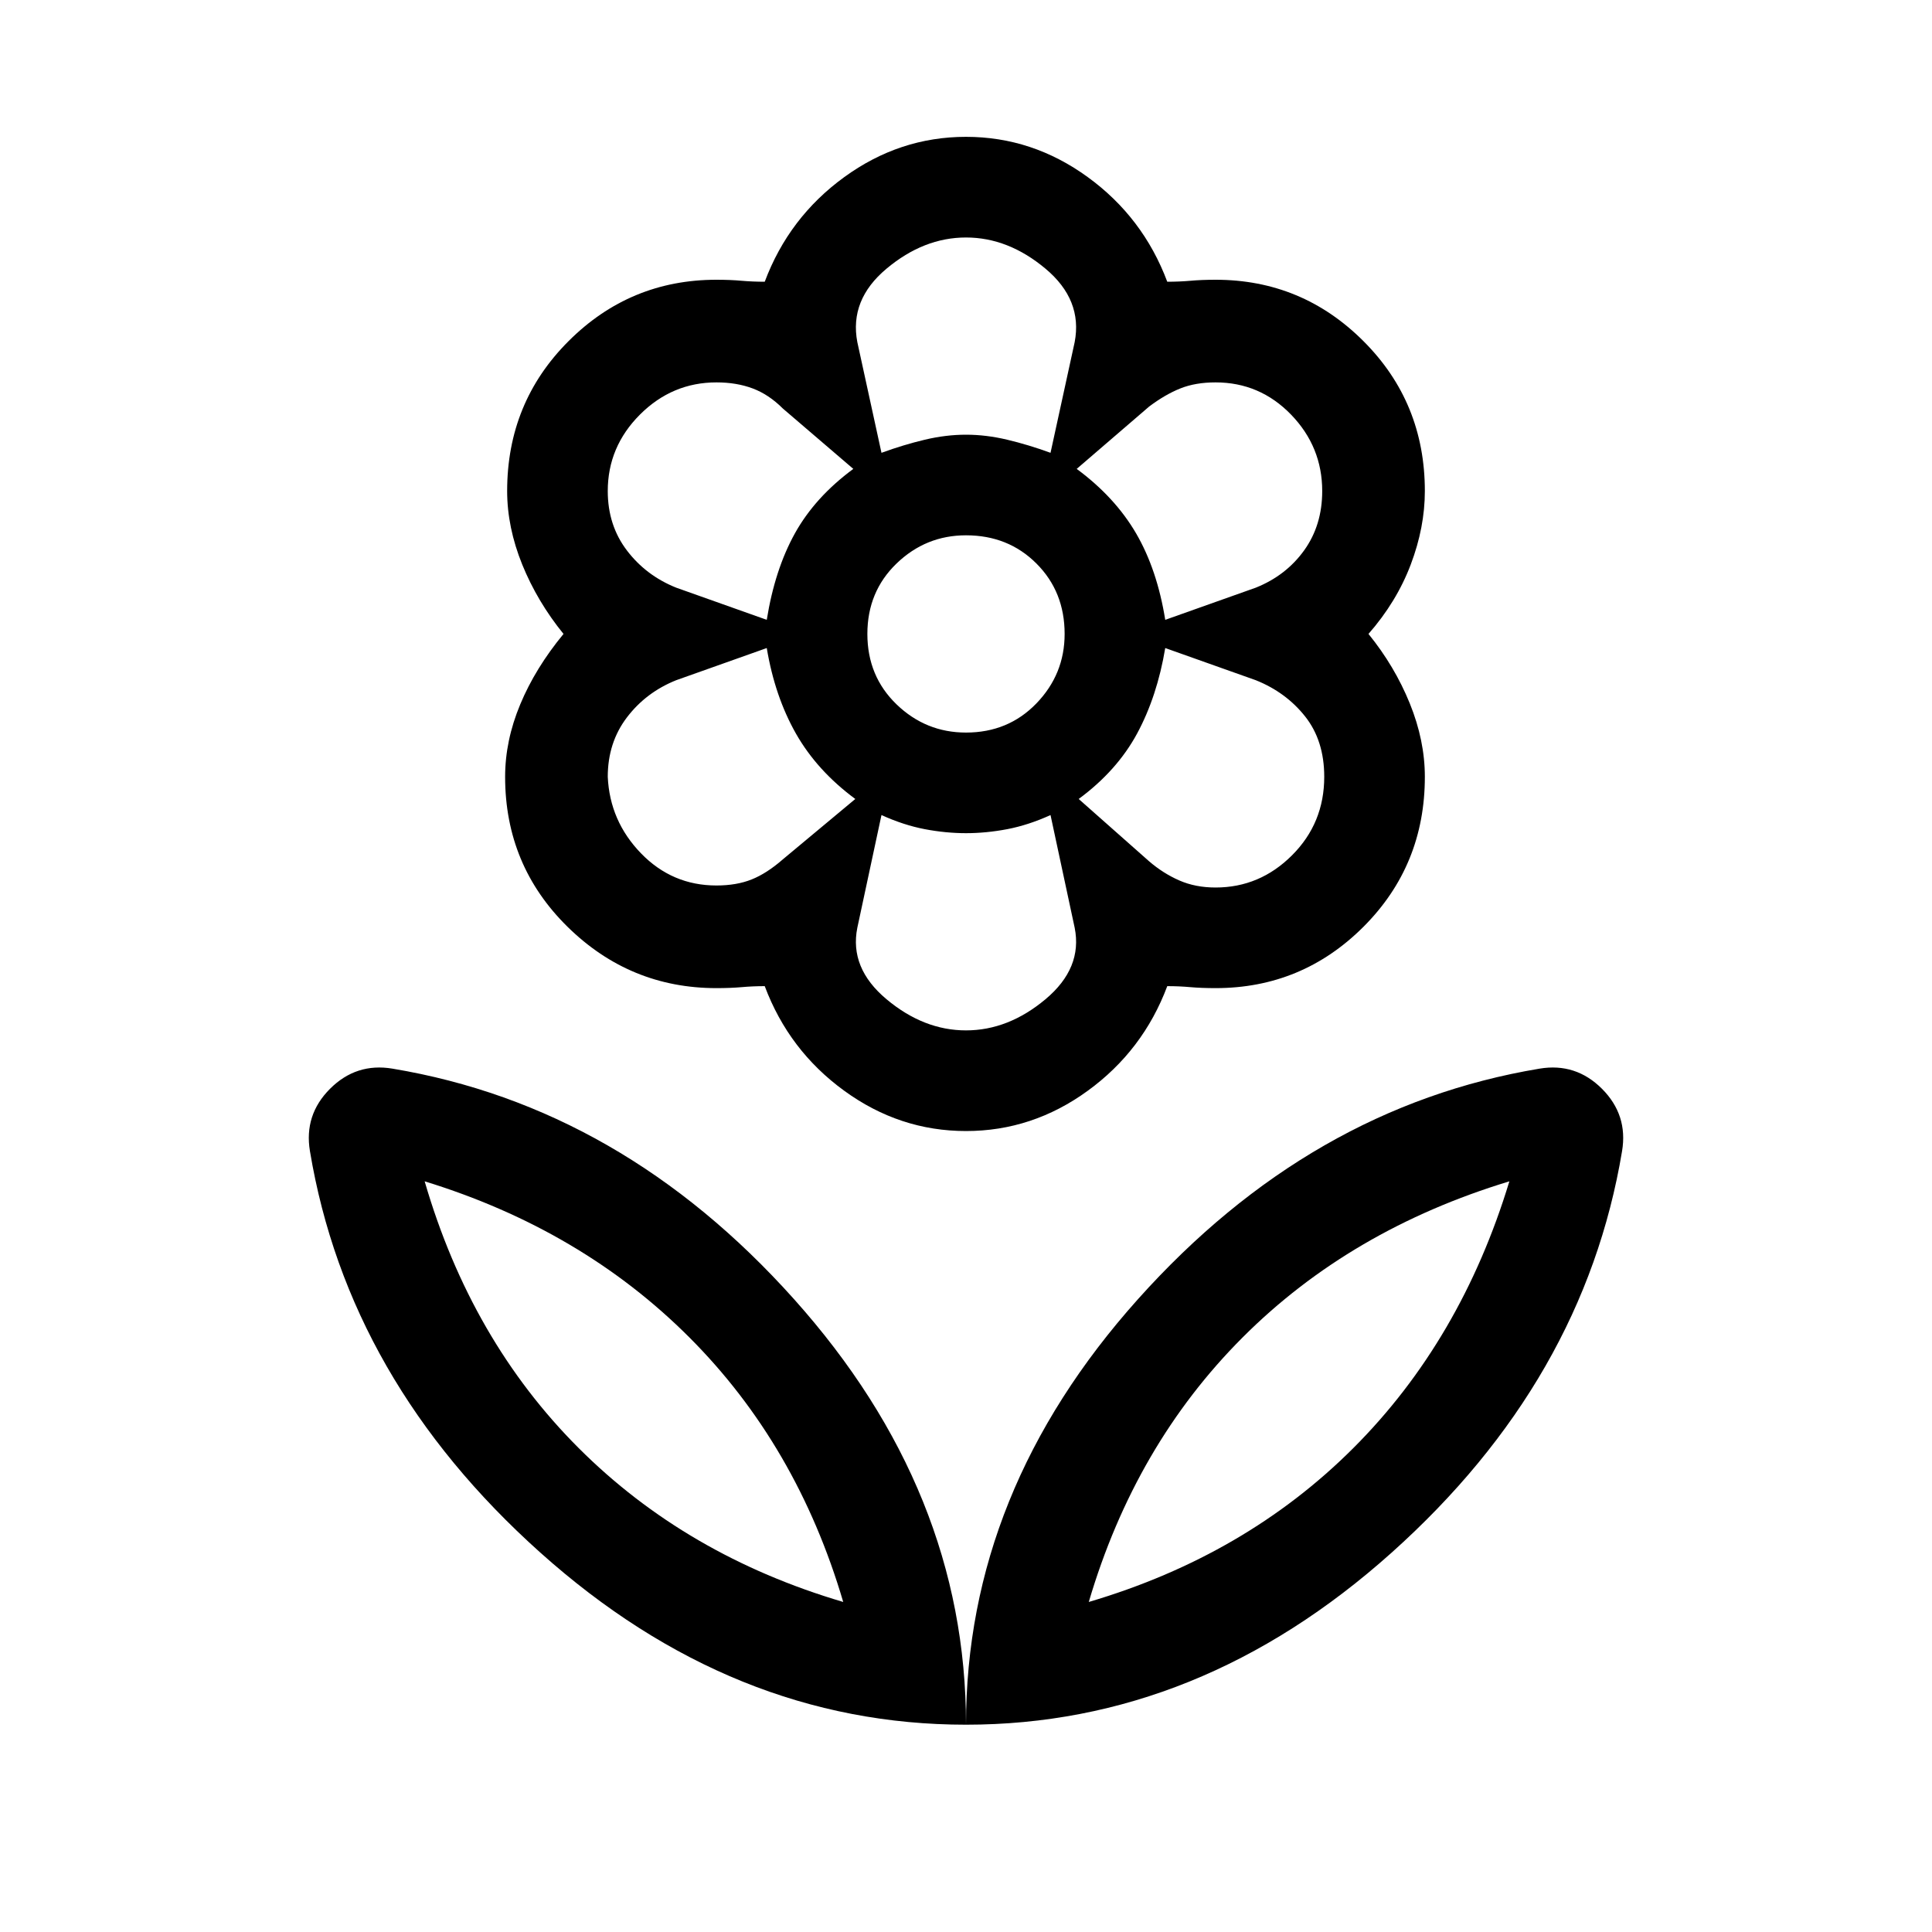 <svg xmlns="http://www.w3.org/2000/svg" height="40" width="40"><path d="M20 35.708Q20 30.875 23.562 26.896Q27.125 22.917 31.875 22.125Q32.625 22 33.167 22.542Q33.708 23.083 33.583 23.833Q32.792 28.583 28.812 32.146Q24.833 35.708 20 35.708ZM22.542 33.167Q25.792 32.208 28.021 29.979Q30.25 27.75 31.25 24.458Q27.958 25.458 25.729 27.688Q23.5 29.917 22.542 33.167ZM20 35.708Q20 30.875 16.438 26.896Q12.875 22.917 8.125 22.125Q7.375 22 6.833 22.542Q6.292 23.083 6.417 23.833Q7.208 28.583 11.188 32.146Q15.167 35.708 20 35.708ZM17.458 33.167Q14.208 32.208 11.979 29.979Q9.75 27.75 8.792 24.458Q12.042 25.458 14.271 27.688Q16.5 29.917 17.458 33.167ZM25.167 18.375Q26.083 18.375 26.75 17.708Q27.417 17.042 27.417 16.083Q27.417 15.333 27.021 14.833Q26.625 14.333 26 14.083L24.125 13.417Q23.958 14.417 23.542 15.188Q23.125 15.958 22.333 16.542L23.792 17.833Q24.083 18.083 24.417 18.229Q24.75 18.375 25.167 18.375ZM24.125 12.833 26 12.167Q26.625 11.917 27 11.396Q27.375 10.875 27.375 10.167Q27.375 9.25 26.729 8.583Q26.083 7.917 25.167 7.917Q24.75 7.917 24.438 8.042Q24.125 8.167 23.792 8.417L22.292 9.708Q23.083 10.292 23.521 11.042Q23.958 11.792 24.125 12.833ZM18.25 9.375Q18.708 9.208 19.146 9.104Q19.583 9 20 9Q20.417 9 20.854 9.104Q21.292 9.208 21.75 9.375L22.25 7.083Q22.417 6.208 21.646 5.563Q20.875 4.917 20 4.917Q19.125 4.917 18.354 5.563Q17.583 6.208 17.75 7.083ZM20 15.167Q20.875 15.167 21.458 14.563Q22.042 13.958 22.042 13.125Q22.042 12.25 21.458 11.667Q20.875 11.083 20 11.083Q19.167 11.083 18.562 11.667Q17.958 12.25 17.958 13.125Q17.958 14 18.562 14.583Q19.167 15.167 20 15.167ZM20 21.333Q20.875 21.333 21.646 20.688Q22.417 20.042 22.25 19.208L21.75 16.875Q21.292 17.083 20.854 17.167Q20.417 17.25 20 17.25Q19.583 17.25 19.146 17.167Q18.708 17.083 18.25 16.875L17.75 19.208Q17.583 20.042 18.354 20.688Q19.125 21.333 20 21.333ZM15.875 12.833Q16.042 11.792 16.458 11.042Q16.875 10.292 17.667 9.708L16.208 8.458Q15.917 8.167 15.583 8.042Q15.25 7.917 14.833 7.917Q13.917 7.917 13.25 8.583Q12.583 9.25 12.583 10.167Q12.583 10.875 12.979 11.396Q13.375 11.917 14 12.167ZM14.833 18.333Q15.25 18.333 15.562 18.208Q15.875 18.083 16.208 17.792L17.708 16.542Q16.917 15.958 16.479 15.188Q16.042 14.417 15.875 13.417L14 14.083Q13.375 14.333 12.979 14.854Q12.583 15.375 12.583 16.083Q12.625 17 13.271 17.667Q13.917 18.333 14.833 18.333ZM20 23.417Q18.625 23.417 17.479 22.583Q16.333 21.75 15.833 20.417Q15.583 20.417 15.354 20.438Q15.125 20.458 14.833 20.458Q13.042 20.458 11.75 19.188Q10.458 17.917 10.458 16.083Q10.458 15.333 10.771 14.583Q11.083 13.833 11.667 13.125Q11.125 12.458 10.812 11.688Q10.5 10.917 10.5 10.167Q10.5 8.333 11.771 7.063Q13.042 5.792 14.833 5.792Q15.125 5.792 15.354 5.813Q15.583 5.833 15.833 5.833Q16.333 4.5 17.479 3.667Q18.625 2.833 20 2.833Q21.375 2.833 22.521 3.667Q23.667 4.5 24.167 5.833Q24.417 5.833 24.646 5.813Q24.875 5.792 25.167 5.792Q26.958 5.792 28.229 7.063Q29.5 8.333 29.5 10.167Q29.5 10.917 29.208 11.688Q28.917 12.458 28.333 13.125Q28.875 13.792 29.188 14.563Q29.5 15.333 29.5 16.083Q29.5 17.917 28.229 19.188Q26.958 20.458 25.167 20.458Q24.875 20.458 24.646 20.438Q24.417 20.417 24.167 20.417Q23.667 21.75 22.521 22.583Q21.375 23.417 20 23.417ZM20 9Q20 9 20 9Q20 9 20 9Q20 9 20 9Q20 9 20 9Q20 9 20 9Q20 9 20 9Q20 9 20 9Q20 9 20 9ZM22.292 9.708Q22.292 9.708 22.292 9.708Q22.292 9.708 22.292 9.708Q22.292 9.708 22.292 9.708Q22.292 9.708 22.292 9.708Q22.292 9.708 22.292 9.708Q22.292 9.708 22.292 9.708Q22.292 9.708 22.292 9.708Q22.292 9.708 22.292 9.708ZM22.333 16.542Q22.333 16.542 22.333 16.542Q22.333 16.542 22.333 16.542Q22.333 16.542 22.333 16.542Q22.333 16.542 22.333 16.542Q22.333 16.542 22.333 16.542Q22.333 16.542 22.333 16.542Q22.333 16.542 22.333 16.542Q22.333 16.542 22.333 16.542ZM20 17.25Q20 17.25 20 17.25Q20 17.25 20 17.25Q20 17.25 20 17.25Q20 17.25 20 17.25Q20 17.25 20 17.25Q20 17.25 20 17.25Q20 17.25 20 17.25Q20 17.25 20 17.25ZM17.708 16.542Q17.708 16.542 17.708 16.542Q17.708 16.542 17.708 16.542Q17.708 16.542 17.708 16.542Q17.708 16.542 17.708 16.542Q17.708 16.542 17.708 16.542Q17.708 16.542 17.708 16.542Q17.708 16.542 17.708 16.542Q17.708 16.542 17.708 16.542ZM17.667 9.708Q17.667 9.708 17.667 9.708Q17.667 9.708 17.667 9.708Q17.667 9.708 17.667 9.708Q17.667 9.708 17.667 9.708Q17.667 9.708 17.667 9.708Q17.667 9.708 17.667 9.708Q17.667 9.708 17.667 9.708Q17.667 9.708 17.667 9.708ZM17.458 33.167Q17.458 33.167 17.458 33.167Q17.458 33.167 17.458 33.167Q17.458 33.167 17.458 33.167Q17.458 33.167 17.458 33.167ZM22.542 33.167Q22.542 33.167 22.542 33.167Q22.542 33.167 22.542 33.167Q22.542 33.167 22.542 33.167Q22.542 33.167 22.542 33.167Z"/></svg>